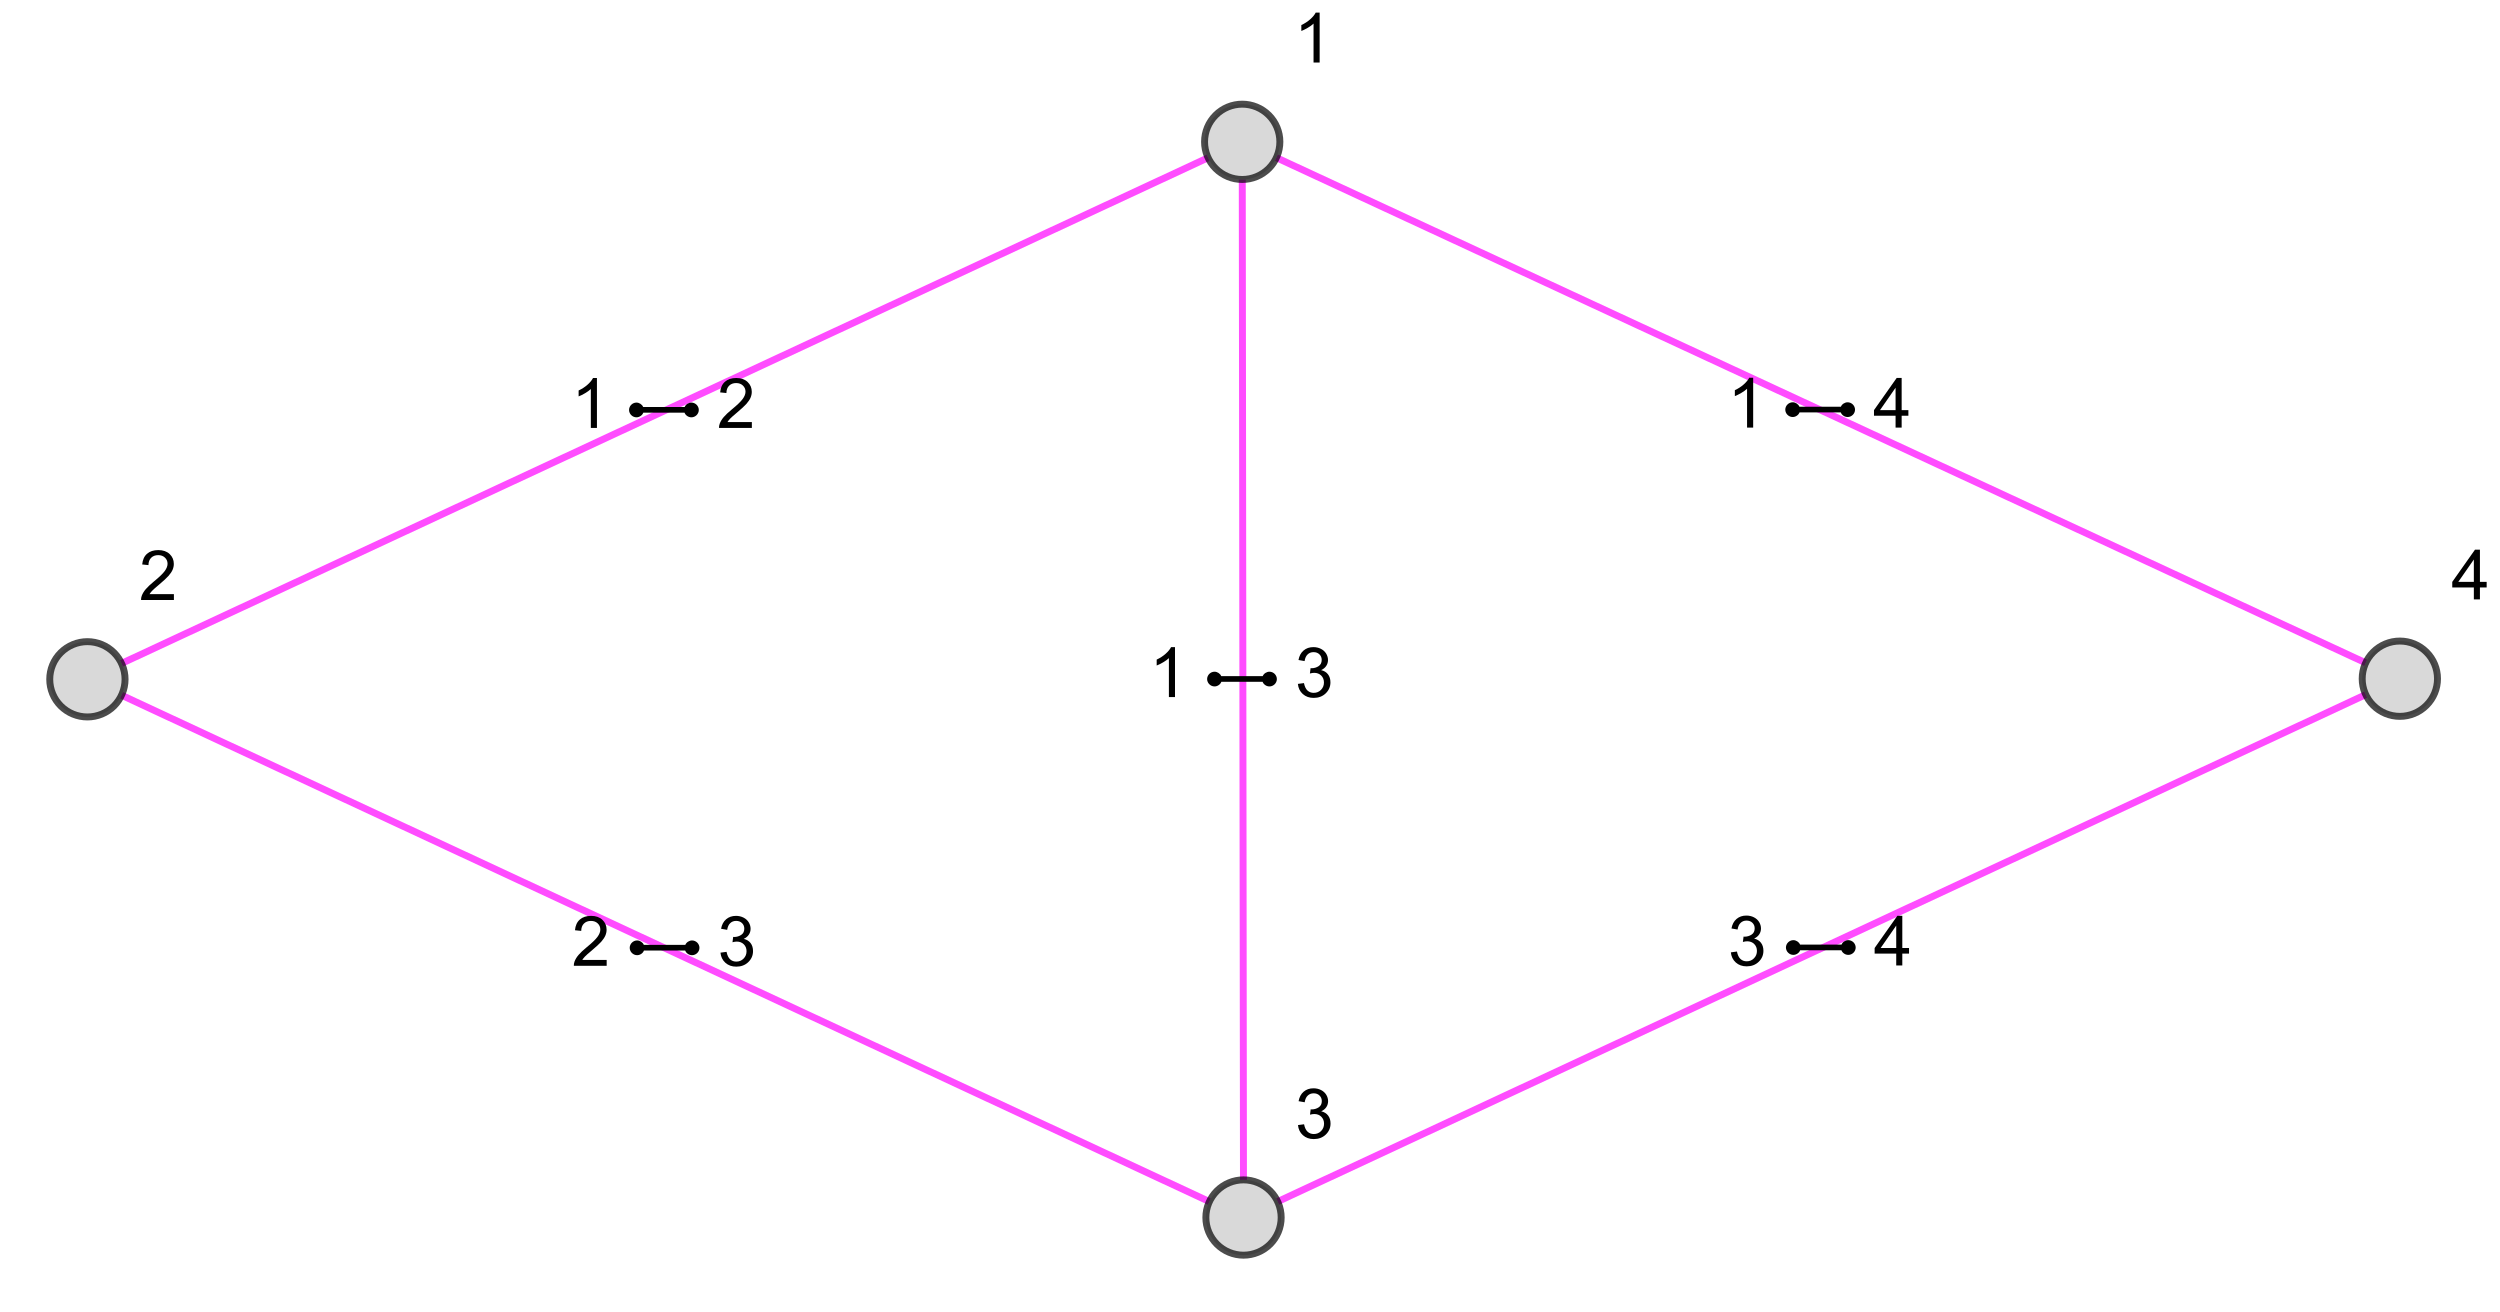 <?xml version="1.0" encoding="UTF-8"?>
<svg xmlns="http://www.w3.org/2000/svg" xmlns:xlink="http://www.w3.org/1999/xlink" width="360pt" height="189pt" viewBox="0 0 360 189" version="1.1">
<defs>
<g>
<symbol overflow="visible" id="glyph0-0">
<path style="stroke:none;" d="M 1.25 0 L 1.25 -6.25 L 6.25 -6.25 L 6.25 0 Z M 1.406 -0.156 L 6.094 -0.156 L 6.094 -6.094 L 1.406 -6.094 Z M 1.406 -0.156 "/>
</symbol>
<symbol overflow="visible" id="glyph0-1">
<path style="stroke:none;" d="M 3.727 0 L 2.848 0 L 2.848 -5.602 C 2.637 -5.398 2.359 -5.195 2.016 -4.996 C 1.672 -4.793 1.363 -4.641 1.09 -4.539 L 1.09 -5.391 C 1.582 -5.621 2.012 -5.902 2.379 -6.23 C 2.746 -6.559 3.008 -6.879 3.16 -7.188 L 3.727 -7.188 Z M 3.727 0 "/>
</symbol>
<symbol overflow="visible" id="glyph0-2">
<path style="stroke:none;" d="M 5.035 -0.844 L 5.035 0 L 0.305 0 C 0.297 -0.211 0.332 -0.414 0.406 -0.609 C 0.527 -0.934 0.719 -1.25 0.984 -1.562 C 1.25 -1.875 1.633 -2.234 2.133 -2.648 C 2.91 -3.285 3.438 -3.789 3.711 -4.164 C 3.984 -4.535 4.121 -4.887 4.121 -5.219 C 4.121 -5.566 3.996 -5.863 3.746 -6.102 C 3.5 -6.34 3.172 -6.461 2.773 -6.461 C 2.352 -6.461 2.012 -6.332 1.758 -6.078 C 1.504 -5.824 1.375 -5.473 1.371 -5.023 L 0.469 -5.117 C 0.531 -5.789 0.762 -6.305 1.168 -6.656 C 1.57 -7.012 2.113 -7.188 2.793 -7.188 C 3.48 -7.188 4.023 -6.996 4.422 -6.617 C 4.824 -6.234 5.023 -5.762 5.023 -5.199 C 5.023 -4.914 4.965 -4.633 4.848 -4.355 C 4.73 -4.078 4.535 -3.789 4.266 -3.48 C 3.992 -3.176 3.543 -2.754 2.91 -2.223 C 2.383 -1.781 2.043 -1.48 1.895 -1.32 C 1.746 -1.164 1.621 -1.004 1.523 -0.844 Z M 5.035 -0.844 "/>
</symbol>
<symbol overflow="visible" id="glyph0-3">
<path style="stroke:none;" d="M 0.422 -1.891 L 1.297 -2.008 C 1.398 -1.508 1.57 -1.148 1.812 -0.93 C 2.055 -0.711 2.352 -0.602 2.699 -0.602 C 3.113 -0.602 3.461 -0.742 3.746 -1.031 C 4.031 -1.316 4.176 -1.672 4.176 -2.094 C 4.176 -2.5 4.043 -2.832 3.781 -3.094 C 3.516 -3.355 3.18 -3.484 2.773 -3.484 C 2.609 -3.484 2.402 -3.453 2.152 -3.391 L 2.25 -4.16 C 2.309 -4.152 2.355 -4.148 2.391 -4.148 C 2.766 -4.148 3.105 -4.25 3.402 -4.445 C 3.703 -4.641 3.852 -4.941 3.852 -5.348 C 3.852 -5.668 3.742 -5.938 3.523 -6.148 C 3.305 -6.359 3.027 -6.465 2.68 -6.465 C 2.34 -6.465 2.055 -6.359 1.828 -6.141 C 1.598 -5.926 1.453 -5.605 1.387 -5.176 L 0.508 -5.332 C 0.617 -5.922 0.859 -6.379 1.242 -6.703 C 1.621 -7.027 2.094 -7.188 2.66 -7.188 C 3.051 -7.188 3.41 -7.105 3.742 -6.938 C 4.07 -6.77 4.32 -6.539 4.496 -6.25 C 4.668 -5.961 4.758 -5.652 4.758 -5.328 C 4.758 -5.02 4.672 -4.734 4.508 -4.484 C 4.34 -4.23 4.094 -4.027 3.77 -3.875 C 4.191 -3.777 4.523 -3.578 4.758 -3.27 C 4.992 -2.961 5.109 -2.578 5.109 -2.113 C 5.109 -1.488 4.879 -0.961 4.422 -0.523 C 3.969 -0.09 3.391 0.125 2.695 0.125 C 2.066 0.125 1.547 -0.059 1.129 -0.434 C 0.715 -0.809 0.477 -1.293 0.422 -1.891 Z M 0.422 -1.891 "/>
</symbol>
<symbol overflow="visible" id="glyph0-4">
<path style="stroke:none;" d="M 3.234 0 L 3.234 -1.715 L 0.125 -1.715 L 0.125 -2.52 L 3.395 -7.156 L 4.109 -7.156 L 4.109 -2.52 L 5.078 -2.52 L 5.078 -1.715 L 4.109 -1.715 L 4.109 0 Z M 3.234 -2.52 L 3.234 -5.746 L 0.992 -2.52 Z M 3.234 -2.52 "/>
</symbol>
<symbol overflow="visible" id="glyph1-0">
<path style="stroke:none;" d="M 0.625 0 L 0.625 -8 L 4.375 -8 L 4.375 0 Z M 1.25 -0.625 L 3.75 -0.625 L 3.75 -7.375 L 1.25 -7.375 Z M 1.25 -0.625 "/>
</symbol>
<symbol overflow="visible" id="glyph1-1">
<path style="stroke:none;" d="M 10.395 -2.586 C 10.395 -2.445 10.367 -2.309 10.309 -2.18 C 10.254 -2.051 10.176 -1.938 10.082 -1.844 C 9.984 -1.746 9.871 -1.672 9.742 -1.613 C 9.613 -1.555 9.48 -1.527 9.336 -1.527 C 9.227 -1.527 9.125 -1.543 9.02 -1.574 C 8.918 -1.605 8.824 -1.648 8.734 -1.711 C 8.648 -1.77 8.57 -1.836 8.5 -1.918 C 8.434 -2 8.379 -2.094 8.34 -2.195 L 2.402 -2.195 C 2.363 -2.094 2.309 -2 2.242 -1.918 C 2.172 -1.836 2.094 -1.766 2.008 -1.711 C 1.918 -1.652 1.824 -1.605 1.723 -1.574 C 1.621 -1.543 1.52 -1.527 1.41 -1.527 C 1.266 -1.527 1.133 -1.559 1.004 -1.613 C 0.875 -1.672 0.762 -1.746 0.668 -1.844 C 0.57 -1.938 0.492 -2.051 0.438 -2.18 C 0.379 -2.309 0.352 -2.445 0.352 -2.586 C 0.352 -2.73 0.379 -2.867 0.438 -2.996 C 0.492 -3.125 0.57 -3.238 0.668 -3.332 C 0.762 -3.43 0.875 -3.504 1.004 -3.562 C 1.133 -3.617 1.27 -3.648 1.41 -3.648 C 1.516 -3.648 1.617 -3.633 1.715 -3.602 C 1.812 -3.57 1.902 -3.527 1.988 -3.473 C 2.074 -3.418 2.152 -3.352 2.223 -3.273 C 2.289 -3.195 2.344 -3.105 2.387 -3.008 L 8.355 -3.008 C 8.398 -3.105 8.453 -3.195 8.52 -3.273 C 8.59 -3.352 8.668 -3.418 8.754 -3.473 C 8.84 -3.527 8.93 -3.57 9.031 -3.602 C 9.129 -3.633 9.23 -3.648 9.336 -3.648 C 9.48 -3.648 9.613 -3.617 9.742 -3.562 C 9.871 -3.504 9.984 -3.43 10.082 -3.332 C 10.176 -3.234 10.254 -3.125 10.309 -2.996 C 10.367 -2.867 10.395 -2.73 10.395 -2.586 Z M 10.395 -2.586 "/>
</symbol>
</g>
</defs>
<g id="surface11">
<path style="fill:none;stroke-width:1;stroke-linecap:butt;stroke-linejoin:miter;stroke:rgb(99.998%,0%,99.998%);stroke-opacity:0.7;stroke-miterlimit:3.25;" d="M 239.965 27.711 L 83.5 100.535 " transform="matrix(1,0,0,1,-66,-5)"/>
<path style="fill:none;stroke-width:1;stroke-linecap:square;stroke-linejoin:miter;stroke:rgb(99.998%,0%,99.998%);stroke-opacity:0.7;stroke-miterlimit:3.25;" d="M 83.5 100.535 Z M 83.5 100.535 " transform="matrix(1,0,0,1,-66,-5)"/>
<g style="fill:rgb(0%,0%,0%);fill-opacity:1;">
  <use xlink:href="#glyph0-1" x="82.232" y="61.621"/>
</g>
<g style="fill:rgb(0%,0%,0%);fill-opacity:1;">
  <use xlink:href="#glyph1-1" x="90.232" y="61.621"/>
</g>
<g style="fill:rgb(0%,0%,0%);fill-opacity:1;">
  <use xlink:href="#glyph0-2" x="103.232" y="61.621"/>
</g>
<path style="fill:none;stroke-width:1;stroke-linecap:butt;stroke-linejoin:miter;stroke:rgb(99.998%,0%,99.998%);stroke-opacity:0.7;stroke-miterlimit:3.25;" d="M 244.887 30.844 L 245.059 174.902 " transform="matrix(1,0,0,1,-66,-5)"/>
<path style="fill:none;stroke-width:1;stroke-linecap:square;stroke-linejoin:miter;stroke:rgb(99.998%,0%,99.998%);stroke-opacity:0.7;stroke-miterlimit:3.25;" d="M 245.059 174.902 Z M 245.059 174.902 " transform="matrix(1,0,0,1,-66,-5)"/>
<g style="fill:rgb(0%,0%,0%);fill-opacity:1;">
  <use xlink:href="#glyph0-1" x="165.473" y="100.373"/>
</g>
<g style="fill:rgb(0%,0%,0%);fill-opacity:1;">
  <use xlink:href="#glyph1-1" x="173.473" y="100.373"/>
</g>
<g style="fill:rgb(0%,0%,0%);fill-opacity:1;">
  <use xlink:href="#glyph0-3" x="186.473" y="100.373"/>
</g>
<path style="fill:none;stroke-width:1;stroke-linecap:butt;stroke-linejoin:miter;stroke:rgb(99.998%,0%,99.998%);stroke-opacity:0.7;stroke-miterlimit:3.25;" d="M 249.797 27.703 L 406.66 100.453 " transform="matrix(1,0,0,1,-66,-5)"/>
<path style="fill:none;stroke-width:1;stroke-linecap:square;stroke-linejoin:miter;stroke:rgb(99.998%,0%,99.998%);stroke-opacity:0.7;stroke-miterlimit:3.25;" d="M 406.66 100.453 Z M 406.66 100.453 " transform="matrix(1,0,0,1,-66,-5)"/>
<g style="fill:rgb(0%,0%,0%);fill-opacity:1;">
  <use xlink:href="#glyph0-1" x="248.729" y="61.578"/>
</g>
<g style="fill:rgb(0%,0%,0%);fill-opacity:1;">
  <use xlink:href="#glyph1-1" x="256.729" y="61.578"/>
</g>
<g style="fill:rgb(0%,0%,0%);fill-opacity:1;">
  <use xlink:href="#glyph0-4" x="269.729" y="61.578"/>
</g>
<path style="fill:none;stroke-width:1;stroke-linecap:butt;stroke-linejoin:miter;stroke:rgb(99.998%,0%,99.998%);stroke-opacity:0.7;stroke-miterlimit:3.25;" d="M 83.5 105.109 L 240.152 178.035 " transform="matrix(1,0,0,1,-66,-5)"/>
<path style="fill:none;stroke-width:1;stroke-linecap:square;stroke-linejoin:miter;stroke:rgb(99.998%,0%,99.998%);stroke-opacity:0.7;stroke-miterlimit:3.25;" d="M 240.152 178.035 Z M 240.152 178.035 " transform="matrix(1,0,0,1,-66,-5)"/>
<g style="fill:rgb(0%,0%,0%);fill-opacity:1;">
  <use xlink:href="#glyph0-2" x="82.326" y="139.073"/>
</g>
<g style="fill:rgb(0%,0%,0%);fill-opacity:1;">
  <use xlink:href="#glyph1-1" x="90.326" y="139.073"/>
</g>
<g style="fill:rgb(0%,0%,0%);fill-opacity:1;">
  <use xlink:href="#glyph0-3" x="103.326" y="139.073"/>
</g>
<path style="fill:none;stroke-width:1;stroke-linecap:butt;stroke-linejoin:miter;stroke:rgb(99.998%,0%,99.998%);stroke-opacity:0.7;stroke-miterlimit:3.25;" d="M 249.98 178.035 L 406.664 105.023 " transform="matrix(1,0,0,1,-66,-5)"/>
<path style="fill:none;stroke-width:1;stroke-linecap:square;stroke-linejoin:miter;stroke:rgb(99.998%,0%,99.998%);stroke-opacity:0.7;stroke-miterlimit:3.25;" d="M 406.664 105.023 Z M 406.664 105.023 " transform="matrix(1,0,0,1,-66,-5)"/>
<g style="fill:rgb(0%,0%,0%);fill-opacity:1;">
  <use xlink:href="#glyph0-3" x="248.823" y="139.03"/>
</g>
<g style="fill:rgb(0%,0%,0%);fill-opacity:1;">
  <use xlink:href="#glyph1-1" x="256.823" y="139.03"/>
</g>
<g style="fill:rgb(0%,0%,0%);fill-opacity:1;">
  <use xlink:href="#glyph0-4" x="269.823" y="139.03"/>
</g>
<path style="fill-rule:evenodd;fill:rgb(84.999%,84.999%,84.999%);fill-opacity:1;stroke-width:1;stroke-linecap:square;stroke-linejoin:miter;stroke:rgb(0%,0%,0%);stroke-opacity:0.7;stroke-miterlimit:3.25;" d="M 250.301 25.422 C 250.301 23.984 249.73 22.605 248.715 21.59 C 247.695 20.57 246.316 20 244.879 20 C 243.441 20 242.062 20.57 241.047 21.59 C 240.031 22.605 239.457 23.984 239.457 25.422 C 239.457 26.859 240.031 28.238 241.047 29.254 C 242.062 30.273 243.441 30.844 244.879 30.844 C 246.316 30.844 247.695 30.273 248.715 29.254 C 249.73 28.238 250.301 26.859 250.301 25.422 Z M 250.301 25.422 " transform="matrix(1,0,0,1,-66,-5)"/>
<g style="fill:rgb(0%,0%,0%);fill-opacity:1;">
  <use xlink:href="#glyph0-1" x="186.302" y="9"/>
</g>
<path style="fill-rule:evenodd;fill:rgb(84.999%,84.999%,84.999%);fill-opacity:1;stroke-width:1;stroke-linecap:square;stroke-linejoin:miter;stroke:rgb(0%,0%,0%);stroke-opacity:0.7;stroke-miterlimit:3.25;" d="M 84.008 102.82 C 84.008 101.383 83.434 100.004 82.418 98.988 C 81.402 97.973 80.023 97.398 78.586 97.398 C 77.148 97.398 75.77 97.973 74.75 98.988 C 73.734 100.004 73.164 101.383 73.164 102.82 C 73.164 104.258 73.734 105.637 74.75 106.656 C 75.77 107.672 77.148 108.242 78.586 108.242 C 80.023 108.242 81.402 107.672 82.418 106.656 C 83.434 105.637 84.008 104.258 84.008 102.82 Z M 84.008 102.82 " transform="matrix(1,0,0,1,-66,-5)"/>
<g style="fill:rgb(0%,0%,0%);fill-opacity:1;">
  <use xlink:href="#glyph0-2" x="20.007" y="86.4"/>
</g>
<path style="fill-rule:evenodd;fill:rgb(84.999%,84.999%,84.999%);fill-opacity:1;stroke-width:1;stroke-linecap:square;stroke-linejoin:miter;stroke:rgb(0%,0%,0%);stroke-opacity:0.7;stroke-miterlimit:3.25;" d="M 250.488 180.324 C 250.488 178.887 249.918 177.508 248.902 176.492 C 247.883 175.477 246.504 174.902 245.066 174.902 C 243.629 174.902 242.25 175.477 241.234 176.492 C 240.215 177.508 239.645 178.887 239.645 180.324 C 239.645 181.762 240.215 183.141 241.234 184.16 C 242.25 185.176 243.629 185.746 245.066 185.746 C 246.504 185.746 247.883 185.176 248.902 184.16 C 249.918 183.141 250.488 181.762 250.488 180.324 Z M 250.488 180.324 " transform="matrix(1,0,0,1,-66,-5)"/>
<g style="fill:rgb(0%,0%,0%);fill-opacity:1;">
  <use xlink:href="#glyph0-3" x="186.488" y="163.903"/>
</g>
<path style="fill-rule:evenodd;fill:rgb(84.999%,84.999%,84.999%);fill-opacity:1;stroke-width:1;stroke-linecap:square;stroke-linejoin:miter;stroke:rgb(0%,0%,0%);stroke-opacity:0.7;stroke-miterlimit:3.25;" d="M 417 102.734 C 417 101.297 416.43 99.918 415.41 98.902 C 414.395 97.883 413.016 97.312 411.578 97.312 C 410.141 97.312 408.762 97.883 407.746 98.902 C 406.727 99.918 406.156 101.297 406.156 102.734 C 406.156 104.172 406.727 105.551 407.746 106.566 C 408.762 107.586 410.141 108.156 411.578 108.156 C 413.016 108.156 414.395 107.586 415.41 106.566 C 416.43 105.551 417 104.172 417 102.734 Z M 417 102.734 " transform="matrix(1,0,0,1,-66,-5)"/>
<g style="fill:rgb(0%,0%,0%);fill-opacity:1;">
  <use xlink:href="#glyph0-4" x="353" y="86.313"/>
</g>
</g>
</svg>

